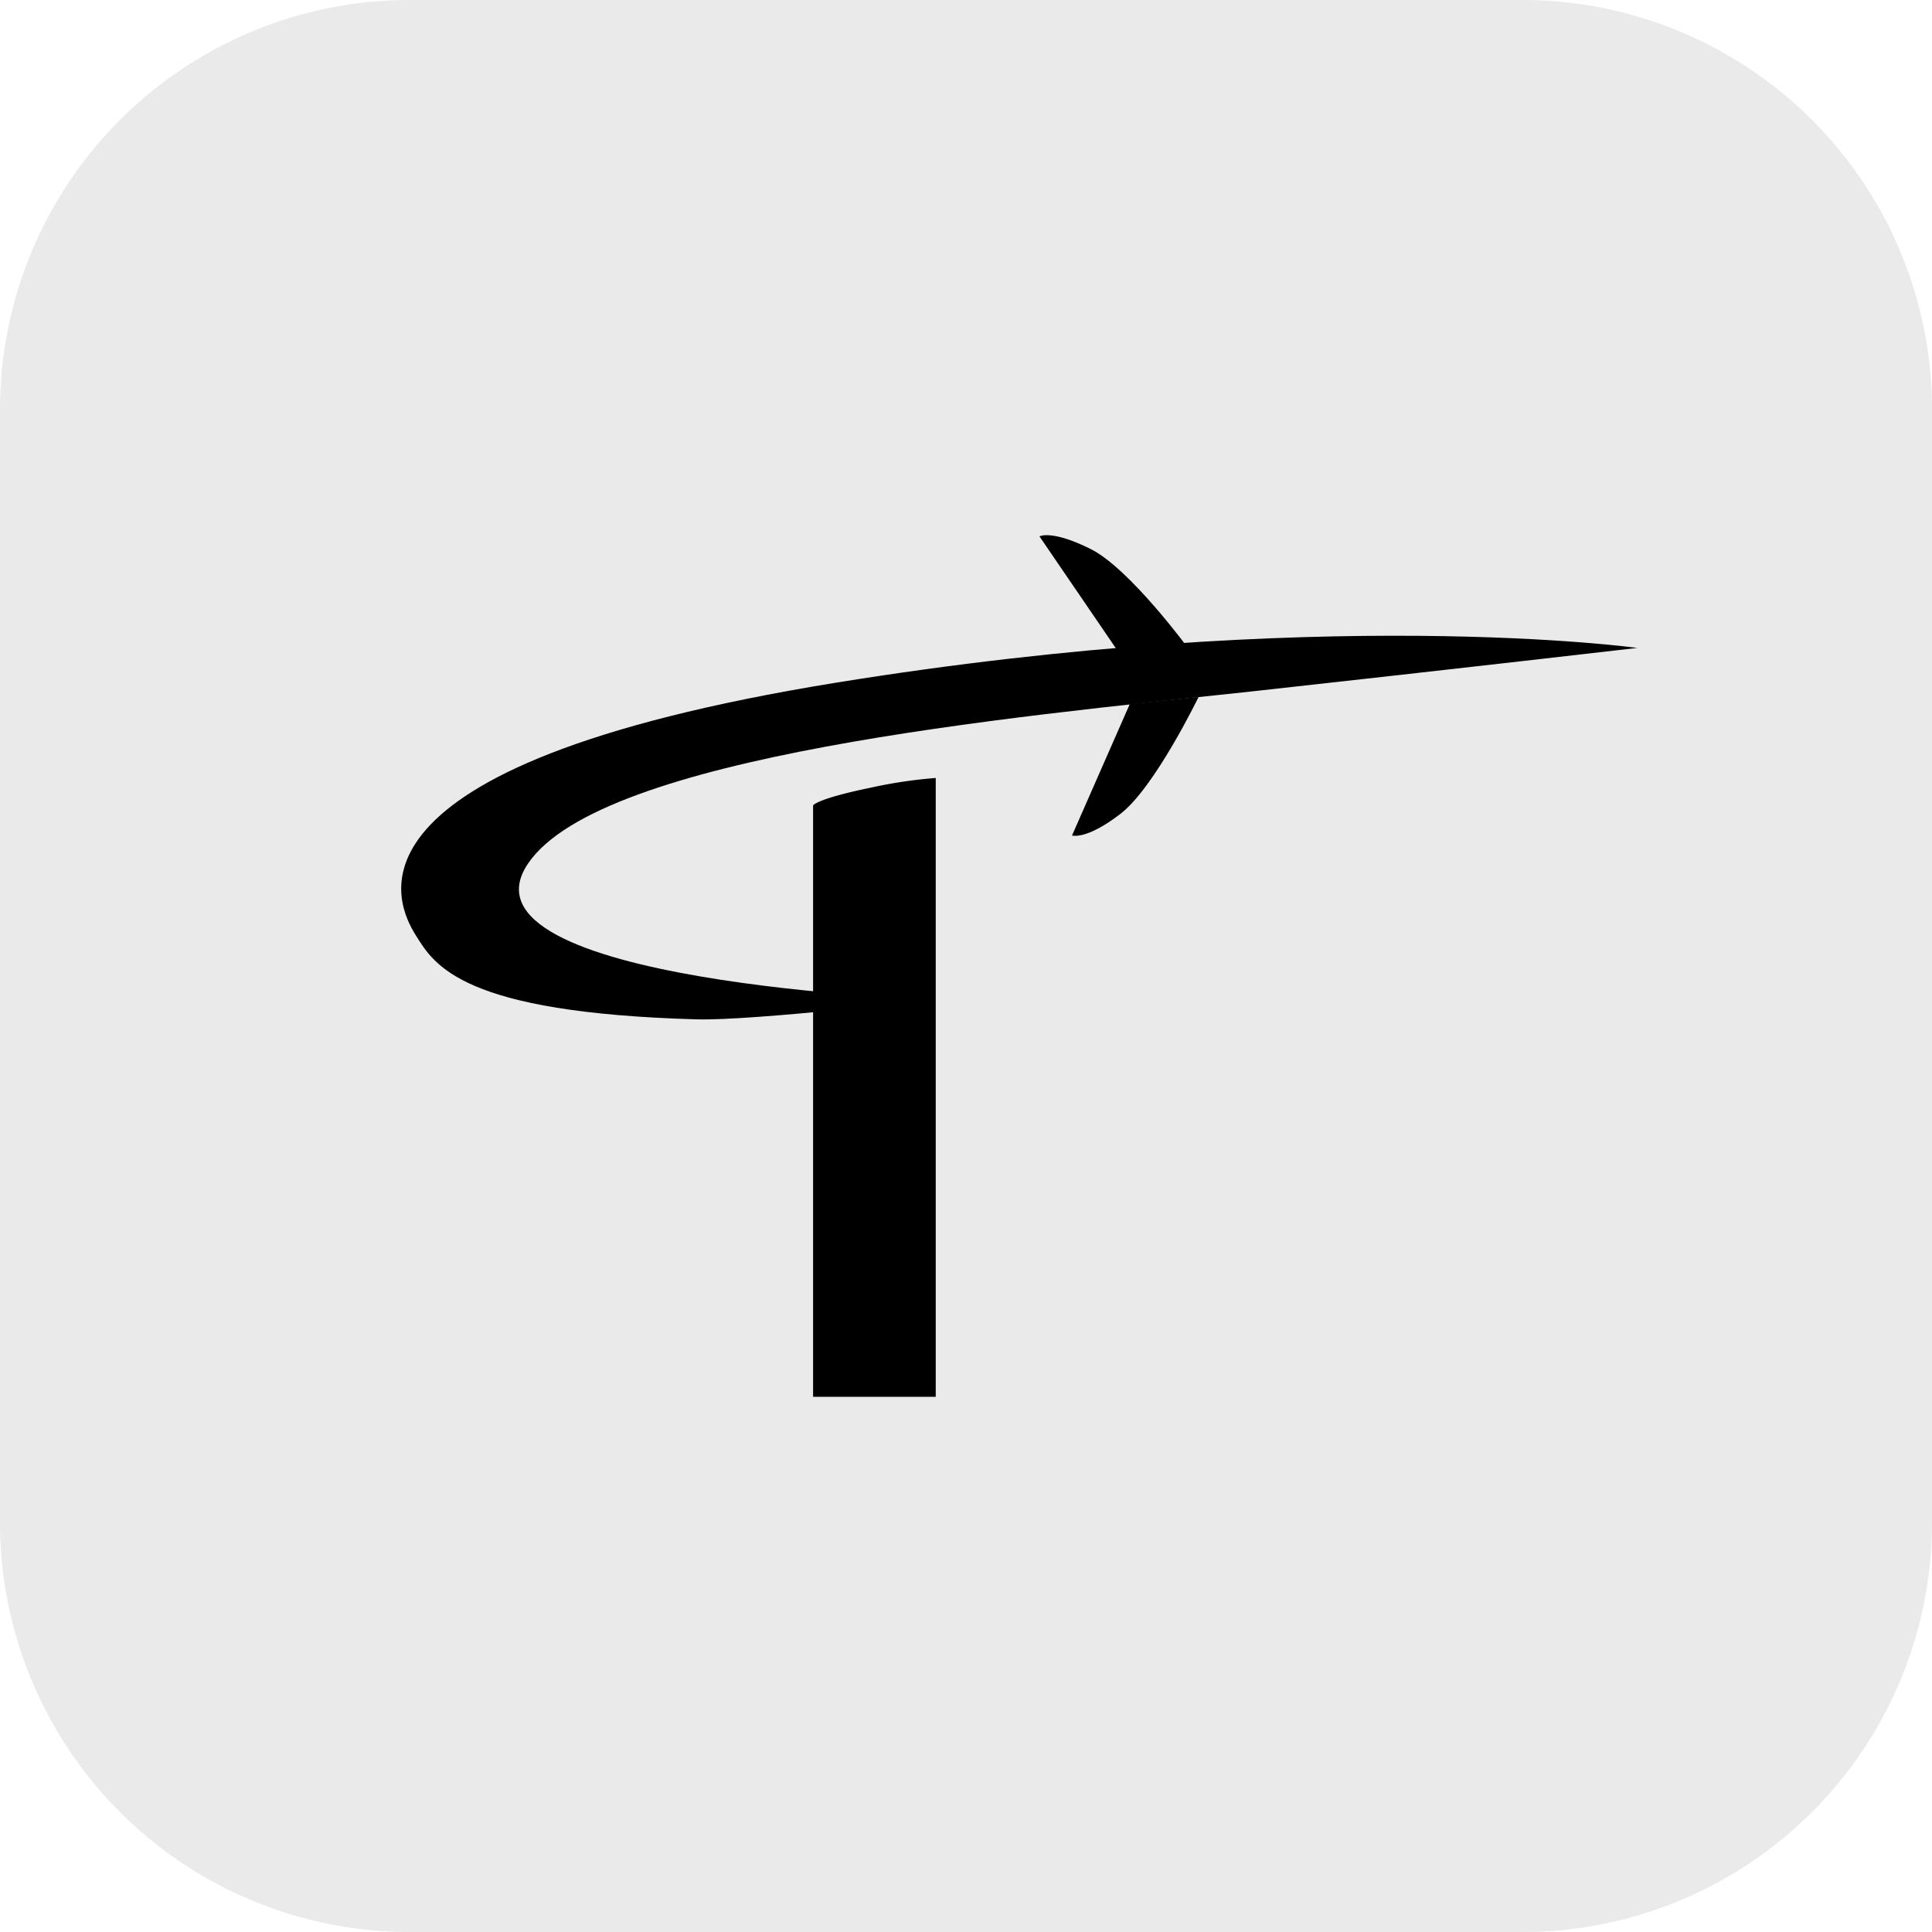 <svg id="Layer_1" data-name="Layer 1" xmlns="http://www.w3.org/2000/svg" viewBox="0 0 83.64 83.64"><defs><style>.cls-1{fill:#eaeaea;}</style></defs><path class="cls-1" d="M65.91,0A17.73,17.73,0,0,1,83.64,17.73V65.91A17.73,17.73,0,0,1,65.91,83.64H17.73A17.73,17.73,0,0,1,0,65.91V17.73A17.73,17.73,0,0,1,17.73,0"/><path d="M35.2,38.06V34.87s.11-.28,2.54-.78a20.28,20.28,0,0,1,2.77-.41l0,4.38V60.47H35.2Z"/><path d="M40.43,43.28s-21.12-.72-17.56-5.91c3.19-4.67,20.74-6.31,31.26-7.43,9.07-1,16.75-1.89,16.75-1.89s-13.66-1.9-34.72,1.51C14,33.16,17.19,39.19,18,40.49S20,43.85,30.19,44.13C32.62,44.19,40.43,43.28,40.43,43.28Z"/><path d="M51.48,28.12s-2.56-3.5-4.26-4.35S45,23.22,45,23.22l3.51,5.14"/><path d="M51.89,30.17S50,34.08,48.51,35.23s-2.1.94-2.1.94l2.5-5.69"/></svg>